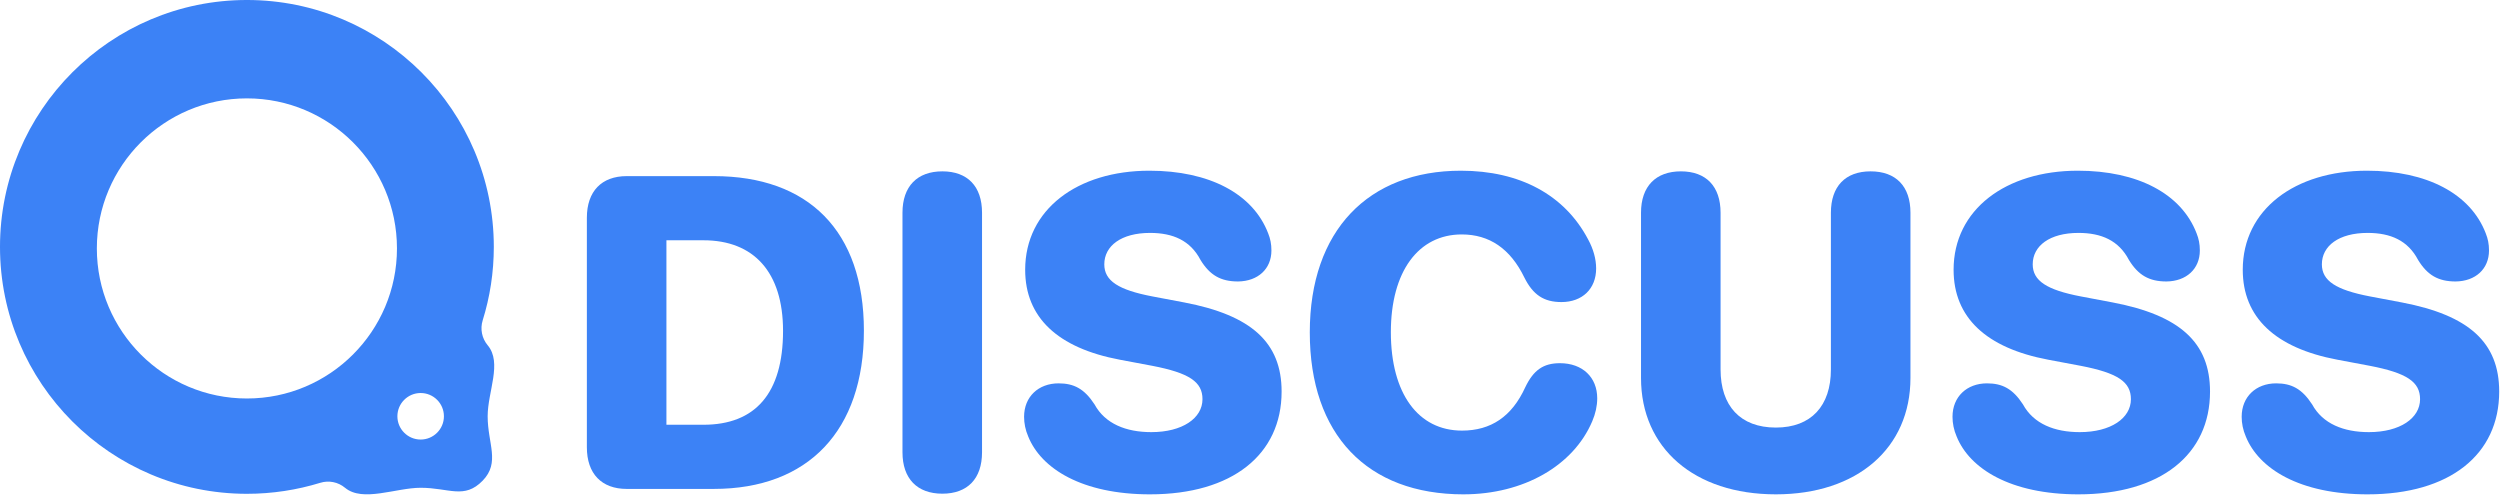 <?xml version="1.0" encoding="UTF-8" standalone="no"?><!DOCTYPE svg PUBLIC "-//W3C//DTD SVG 1.1//EN" "http://www.w3.org/Graphics/SVG/1.1/DTD/svg11.dtd"><svg width="100%" height="100%" viewBox="0 0 1834 363" version="1.1" xmlns="http://www.w3.org/2000/svg" xmlns:xlink="http://www.w3.org/1999/xlink" xml:space="preserve" xmlns:serif="http://www.serif.com/" style="fill-rule:evenodd;clip-rule:evenodd;stroke-linejoin:round;stroke-miterlimit:2;"><path d="M253.124,357.838c-5.054,-4.228 -11.909,-5.602 -18.201,-3.647c-17.011,5.222 -35.073,8.068 -53.793,8.068c-99.969,0 -181.13,-81.161 -181.13,-181.129c0,-99.969 81.161,-181.13 181.13,-181.13c99.968,-0 181.129,81.161 181.129,181.13c0,18.758 -2.857,36.854 -8.161,53.876c-1.965,6.312 -0.591,13.19 3.648,18.263c10.845,12.861 0,33.992 0,52.114c0,20.105 9.344,33.84 -3.648,47.221c-13.505,13.911 -24.604,5.234 -45.504,5.234c-18.138,-0 -42.564,10.813 -55.47,-0Zm-71.994,-285.671c-60.757,-0 -110.084,49.327 -110.084,110.084c-0,60.757 49.327,110.084 110.084,110.084c60.757,-0 110.084,-49.327 110.084,-110.084c-0,-60.757 -49.327,-110.084 -110.084,-110.084Zm127.464,216.147c-9.421,-0 -17.069,7.648 -17.069,17.069c-0,9.42 7.648,17.069 17.069,17.069c9.42,-0 17.069,-7.649 17.069,-17.069c-0,-9.421 -7.649,-17.069 -17.069,-17.069Z" style="fill:#3c82f6;"/><g><path d="M459.787,358.668l63.926,-0c69.174,-0 110.043,-42.777 110.043,-116.085c-0,-73.15 -40.71,-113.382 -110.043,-113.382l-63.926,-0c-18.447,-0 -29.26,11.131 -29.26,30.532l-0,168.403c-0,19.401 10.813,30.532 29.26,30.532Zm29.101,-47.07l-0,-135.327l27.192,0c36.893,0 58.361,23.376 58.361,66.471c-0,45.798 -20.355,68.856 -58.361,68.856l-27.192,-0Z" style="fill:#3c82f6;fill-rule:nonzero;"/><path d="M691.321,362.166c18.447,0 29.101,-10.972 29.101,-30.373l-0,-175.718c-0,-19.4 -10.654,-30.373 -29.101,-30.373c-18.446,0 -29.26,10.973 -29.26,30.373l0,175.718c0,19.401 10.814,30.373 29.26,30.373Z" style="fill:#3c82f6;fill-rule:nonzero;"/><path d="M843.663,362.644c60.428,-0 96.526,-29.26 96.526,-75.376c-0,-36.098 -22.263,-55.976 -71.242,-65.358l-23.535,-4.453c-24.966,-4.77 -35.302,-11.449 -35.302,-23.535c-0,-13.516 12.403,-23.058 33.553,-23.058c16.856,0 29.578,5.566 37.052,19.878c6.838,11.131 14.789,15.743 27.511,15.743c14.629,-0.159 24.489,-9.223 24.489,-22.74c-0,-4.771 -0.795,-8.587 -2.386,-12.563c-11.131,-29.1 -43.253,-45.957 -87.143,-45.957c-52.795,0 -91.119,28.465 -91.119,72.673c0,34.985 23.853,57.406 69.492,65.994l23.694,4.452c27.193,5.248 36.893,11.768 36.893,24.489c0,13.994 -14.789,24.172 -37.529,24.172c-18.446,-0 -33.871,-6.043 -41.663,-20.355c-7.474,-11.45 -15.107,-15.425 -26.398,-15.425c-14.789,-0 -25.284,9.859 -25.284,24.489c-0,4.771 0.954,9.7 3.021,14.471c9.542,23.694 39.597,42.459 89.37,42.459Z" style="fill:#3c82f6;fill-rule:nonzero;"/><path d="M1073.61,362.644c44.049,-0 80.624,-20.991 94.459,-53.591c2.385,-5.565 3.657,-11.29 3.657,-16.856c0,-15.425 -10.813,-25.761 -27.351,-25.761c-12.245,-0 -19.401,5.089 -25.444,17.651c-9.859,21.627 -25.284,31.804 -46.434,31.804c-32.122,0 -52.159,-27.192 -52.159,-72.195c0,-44.526 20.196,-71.718 52,-71.718c20.196,-0 35.621,10.336 45.957,31.645c6.361,12.721 14.312,17.969 27.193,17.969c15.266,0 25.443,-9.7 25.443,-24.648c0,-6.997 -2.067,-14.312 -5.884,-21.309c-17.174,-32.599 -49.932,-50.41 -93.345,-50.41c-67.743,0 -110.838,43.731 -110.838,118.63c0,75.058 42.141,118.789 112.746,118.789Z" style="fill:#3c82f6;fill-rule:nonzero;"/><path d="M1302.76,362.644c59.633,-0 98.752,-33.872 98.752,-85.395l0,-121.174c0,-19.4 -10.654,-30.373 -29.26,-30.373c-18.446,0 -29.1,10.973 -29.1,30.373l-0,114.973c-0,26.715 -14.471,42.617 -40.392,42.617c-26.079,0 -40.55,-15.902 -40.55,-42.617l-0,-114.973c-0,-19.4 -10.654,-30.373 -29.101,-30.373c-18.446,0 -29.26,10.973 -29.26,30.373l0,121.174c0,51.523 39.119,85.395 98.911,85.395Z" style="fill:#3c82f6;fill-rule:nonzero;"/><path d="M1524.75,362.644c60.428,-0 96.526,-29.26 96.526,-75.376c0,-36.098 -22.263,-55.976 -71.241,-65.358l-23.535,-4.453c-24.967,-4.77 -35.303,-11.449 -35.303,-23.535c0,-13.516 12.404,-23.058 33.553,-23.058c16.857,0 29.578,5.566 37.052,19.878c6.838,11.131 14.789,15.743 27.511,15.743c14.63,-0.159 24.489,-9.223 24.489,-22.74c0,-4.771 -0.795,-8.587 -2.385,-12.563c-11.132,-29.1 -43.254,-45.957 -87.144,-45.957c-52.795,0 -91.119,28.465 -91.119,72.673c0,34.985 23.854,57.406 69.493,65.994l23.694,4.452c27.192,5.248 36.892,11.768 36.892,24.489c0,13.994 -14.788,24.172 -37.528,24.172c-18.447,-0 -33.872,-6.043 -41.664,-20.355c-7.474,-11.45 -15.107,-15.425 -26.397,-15.425c-14.789,-0 -25.285,9.859 -25.285,24.489c0,4.771 0.954,9.7 3.022,14.471c9.541,23.694 39.596,42.459 89.369,42.459Z" style="fill:#3c82f6;fill-rule:nonzero;"/><path d="M1736.88,362.644c60.428,-0 96.526,-29.26 96.526,-75.376c-0,-36.098 -22.263,-55.976 -71.241,-65.358l-23.536,-4.453c-24.966,-4.77 -35.302,-11.449 -35.302,-23.535c-0,-13.516 12.403,-23.058 33.553,-23.058c16.856,0 29.578,5.566 37.052,19.878c6.838,11.131 14.789,15.743 27.511,15.743c14.63,-0.159 24.489,-9.223 24.489,-22.74c-0,-4.771 -0.795,-8.587 -2.385,-12.563c-11.132,-29.1 -43.254,-45.957 -87.144,-45.957c-52.795,0 -91.119,28.465 -91.119,72.673c0,34.985 23.853,57.406 69.492,65.994l23.694,4.452c27.193,5.248 36.893,11.768 36.893,24.489c0,13.994 -14.789,24.172 -37.529,24.172c-18.446,-0 -33.871,-6.043 -41.663,-20.355c-7.474,-11.45 -15.107,-15.425 -26.398,-15.425c-14.789,-0 -25.284,9.859 -25.284,24.489c0,4.771 0.954,9.7 3.022,14.471c9.541,23.694 39.596,42.459 89.369,42.459Z" style="fill:#3c82f6;fill-rule:nonzero;"/></g></svg>